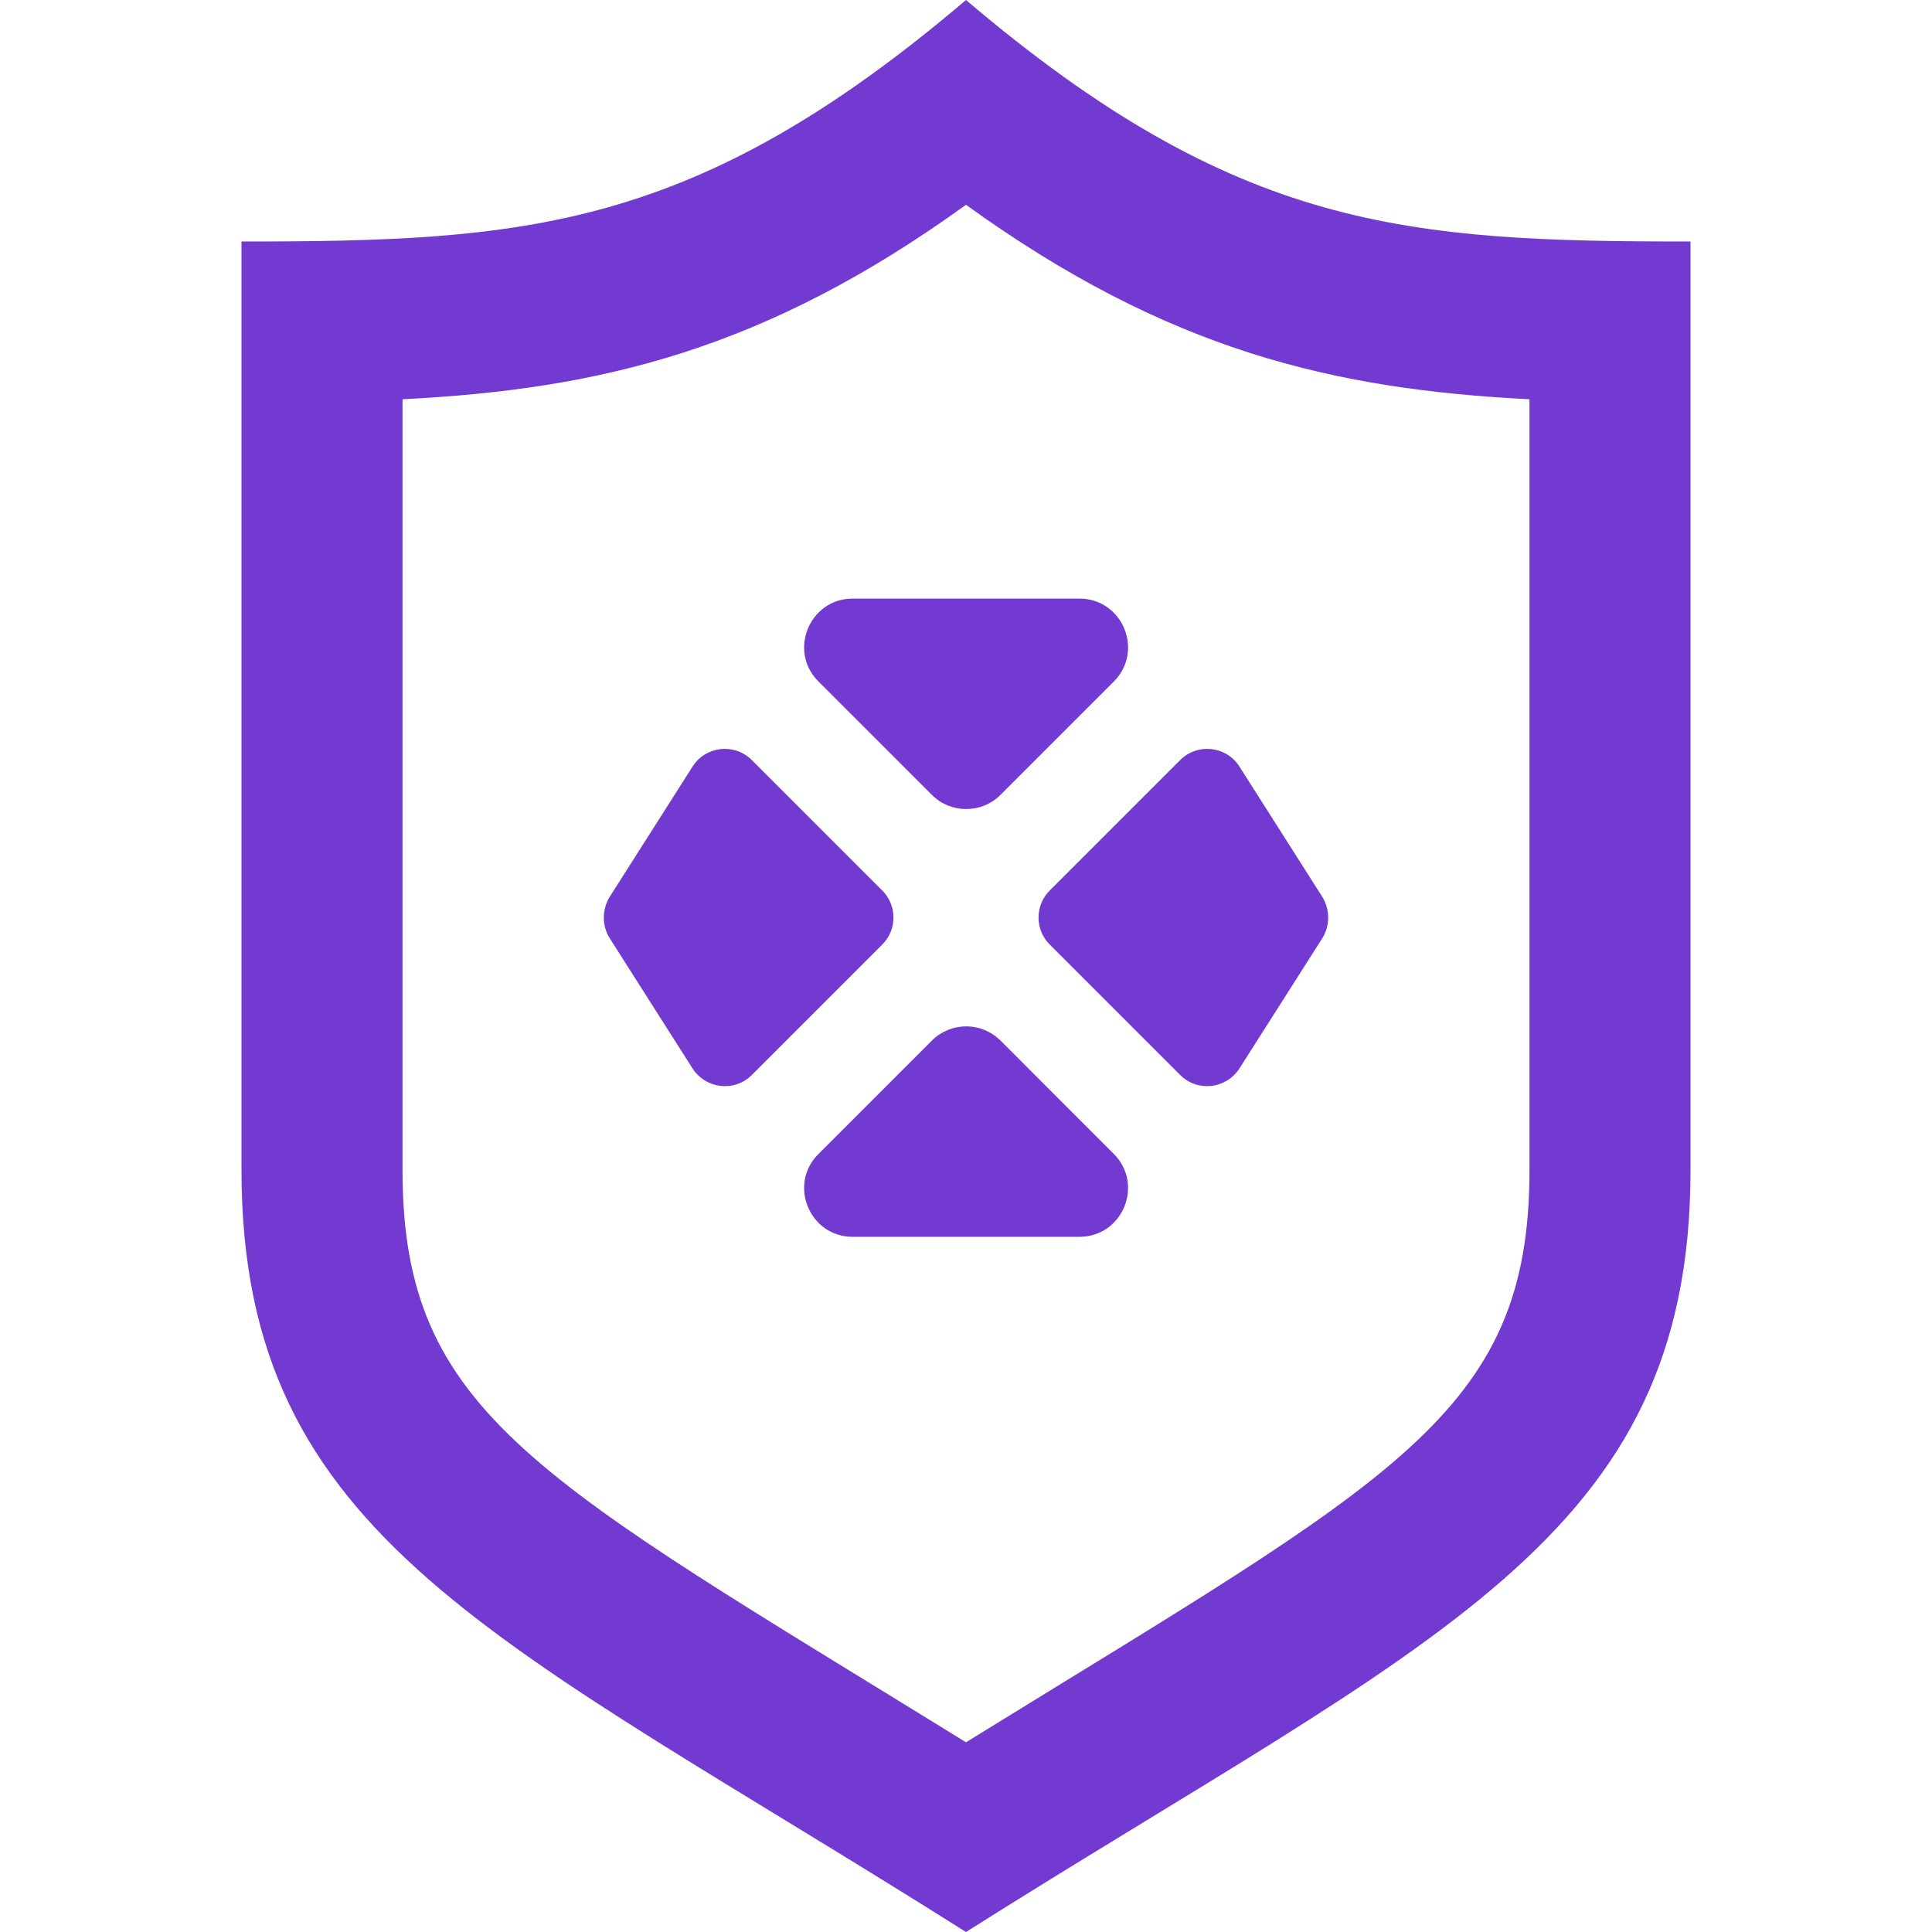 <svg width="50" height="50" viewBox="0 0 50 50" fill="none" xmlns="http://www.w3.org/2000/svg">
<path fill-rule="evenodd" clip-rule="evenodd" d="M25 0C17.977 5.971 13.575 6.25 6.25 6.25V30.281C6.25 39.871 12.923 42.373 25 50C37.077 42.373 43.75 39.871 43.75 30.281V6.25C36.425 6.25 32.023 5.971 25 0ZM25 5.3C30.208 9.06 34.49 10.075 39.583 10.333V30.281C39.583 36.619 36.071 38.254 25 45.09C13.94 38.26 10.417 36.621 10.417 30.281V10.333C15.515 10.075 19.792 9.06 25 5.3Z" fill="#723AD1"/>
<path d="M21.184 17.639L24.119 20.573C24.606 21.06 25.403 21.06 25.891 20.573L28.825 17.639C29.613 16.851 29.059 15.492 27.934 15.492H22.066C20.95 15.492 20.388 16.851 21.184 17.639ZM21.184 29.863L24.119 26.928C24.354 26.694 24.673 26.563 25.005 26.563C25.337 26.563 25.655 26.694 25.891 26.928L28.825 29.863C29.613 30.65 29.059 32.009 27.934 32.009H22.066C20.95 32.009 20.388 30.65 21.184 29.863ZM15.775 23.216L17.922 19.841C18.259 19.306 19.009 19.222 19.459 19.672L22.834 23.047C23.219 23.431 23.219 24.059 22.834 24.444L19.459 27.819C19.009 28.269 18.269 28.184 17.922 27.65L15.775 24.275C15.578 23.956 15.578 23.544 15.775 23.216ZM34.225 23.216L32.078 19.841C31.741 19.306 30.991 19.222 30.541 19.672L27.166 23.047C26.781 23.431 26.781 24.059 27.166 24.444L30.541 27.819C30.991 28.269 31.731 28.184 32.078 27.65L34.225 24.275C34.422 23.956 34.422 23.544 34.225 23.216Z" fill="#723AD1"/>
</svg>
